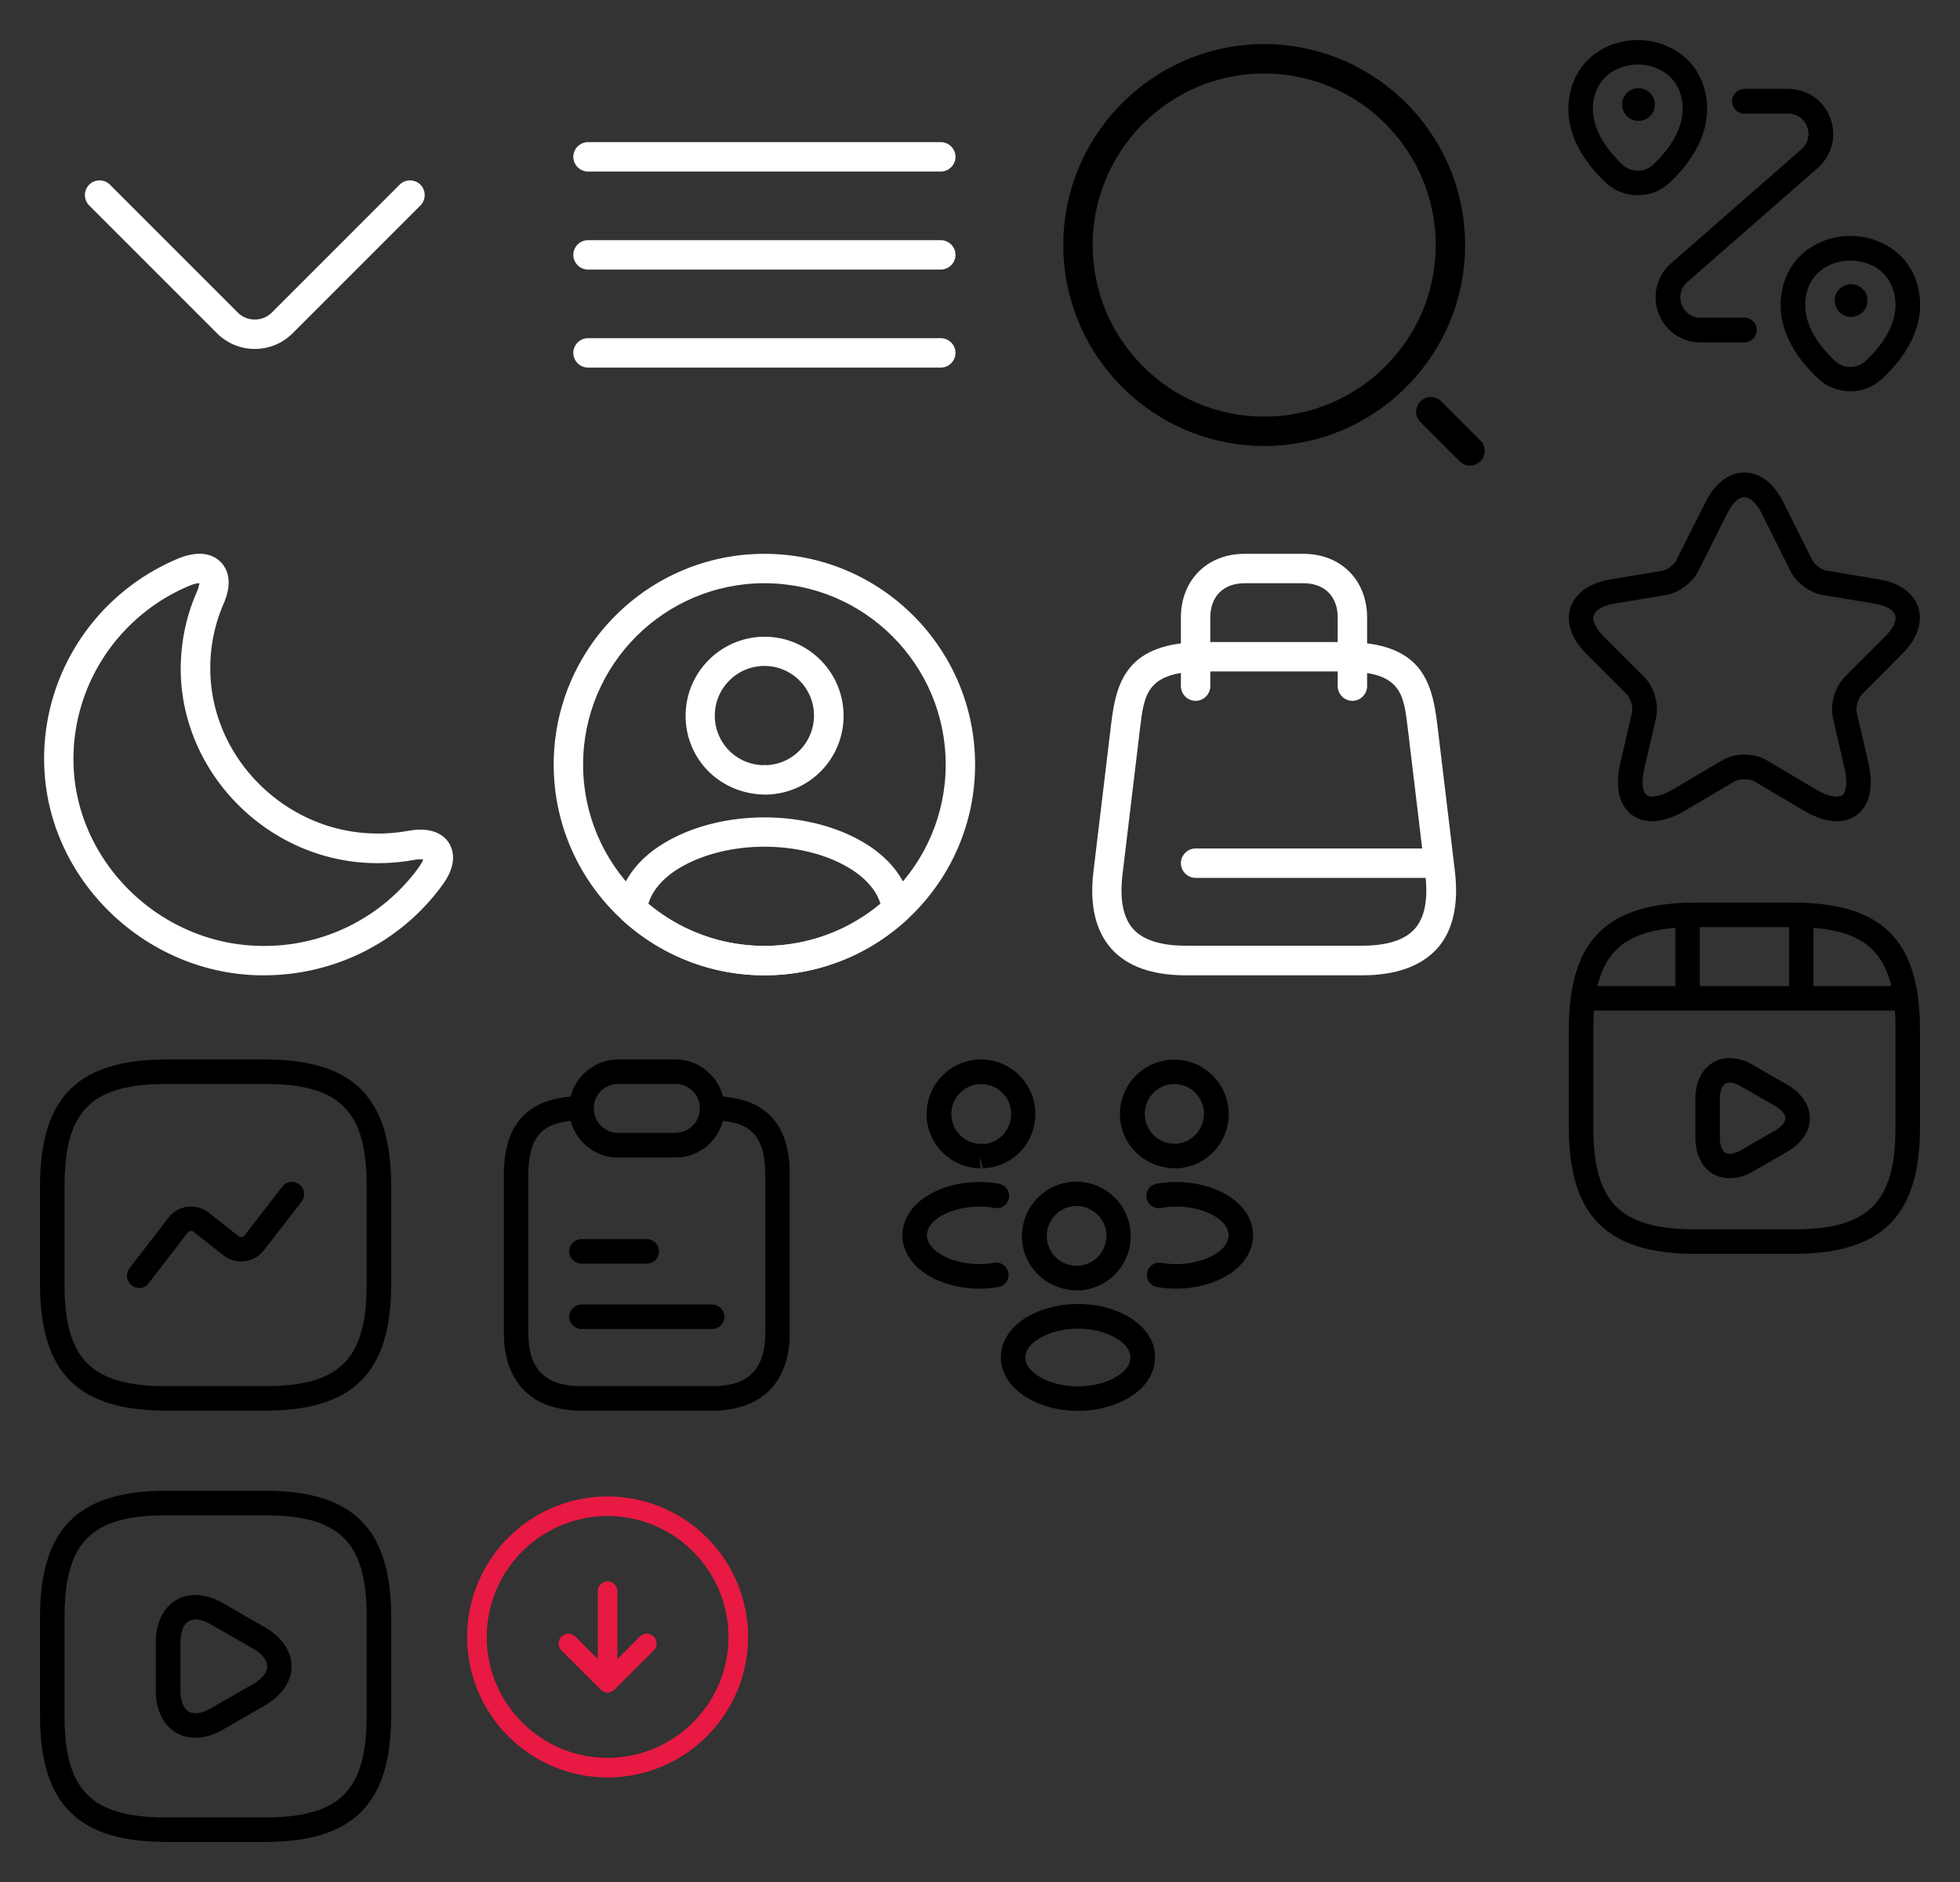 <?xml version="1.0" encoding="utf-8"?><svg width="100" height="96" viewBox="0 0 100 96" xmlns="http://www.w3.org/2000/svg" xmlns:xlink="http://www.w3.org/1999/xlink"><rect x="0" y="0" width="100" height="96" fill="#333333" stroke="none"/><view id="svg-activity" viewBox="0 52 22 22"/><svg width="22" height="22" viewBox="-1 -1 22 22" y="52" xmlns="http://www.w3.org/2000/svg"><path d="M12.5 18.958h-5c-4.525 0-6.458-1.933-6.458-6.458v-5c0-4.525 1.933-6.458 6.458-6.458h5c4.525 0 6.458 1.933 6.458 6.458v5c0 4.525-1.933 6.458-6.458 6.458zm-5-16.666c-3.842 0-5.208 1.366-5.208 5.208v5c0 3.842 1.366 5.208 5.208 5.208h5c3.841 0 5.208-1.366 5.208-5.208v-5c0-3.842-1.366-5.208-5.208-5.208h-5z"/><path d="M6.108 12.7a.614.614 0 01-.383-.133.624.624 0 01-.117-.875l1.984-2.575a1.455 1.455 0 012.058-.258l1.525 1.2c.058.05.116.05.158.041.034 0 .092-.017.142-.083L13.4 7.533a.616.616 0 01.875-.108c.275.208.325.6.108.875l-1.925 2.483a1.422 1.422 0 01-.975.55 1.446 1.446 0 01-1.083-.3l-1.525-1.2a.183.183 0 00-.159-.041c-.033 0-.091.016-.141.083L6.592 12.45a.565.565 0 01-.484.25z"/></svg><view id="svg-arrow-down" viewBox="0 0 26 26"/><svg width="26" height="26" fill="none" viewBox="-1 -1 26 26" xmlns="http://www.w3.org/2000/svg"><path d="M12 16.8c-.7 0-1.4-.27-1.93-.8L3.55 9.48a.754.754 0 010-1.06c.29-.29.77-.29 1.06 0l6.52 6.52c.48.48 1.26.48 1.74 0l6.52-6.52c.29-.29.77-.29 1.06 0 .29.29.29.77 0 1.06L13.93 16c-.53.53-1.23.8-1.93.8z" fill="#fff"/></svg><view id="svg-download" viewBox="22 74 18 19"/><svg width="18" height="19" fill="none" viewBox="-1 -1 18 19" x="22" y="74" xmlns="http://www.w3.org/2000/svg"><path d="M8 15.667A7.173 7.173 0 01.833 8.5 7.173 7.173 0 018 1.333 7.173 7.173 0 0115.167 8.5 7.173 7.173 0 018 15.667zM8 2.333A6.174 6.174 0 001.833 8.5c0 3.4 2.767 6.167 6.167 6.167S14.167 11.9 14.167 8.5 11.4 2.333 8 2.333z" fill="#E81943"/><path d="M8 10.667a.504.504 0 01-.5-.5v-4c0-.274.227-.5.5-.5s.5.226.5.5v4c0 .273-.227.5-.5.5z" fill="#E81943"/><path d="M8 11.333a.495.495 0 01-.354-.146l-2-2a.503.503 0 010-.707.503.503 0 01.707 0L8 10.127 9.646 8.48a.503.503 0 01.707 0 .503.503 0 010 .707l-2 2c-.1.1-.227.146-.353.146z" fill="#E81943"/></svg><view id="svg-menu" viewBox="26 0 26 26"/><svg width="26" height="26" fill="none" viewBox="-1 -1 26 26" x="26" xmlns="http://www.w3.org/2000/svg"><path d="M21 7.75H3c-.41 0-.75-.34-.75-.75s.34-.75.75-.75h18c.41 0 .75.34.75.75s-.34.75-.75.75zM21 12.75H3c-.41 0-.75-.34-.75-.75s.34-.75.75-.75h18c.41 0 .75.34.75.75s-.34.75-.75.75zM21 17.75H3c-.41 0-.75-.34-.75-.75s.34-.75.75-.75h18c.41 0 .75.34.75.75s-.34.75-.75.75z" fill="#fff"/></svg><view id="svg-moon" viewBox="0 26 26 26"/><svg width="26" height="26" fill="none" viewBox="-1 -1 26 26" y="26" xmlns="http://www.w3.org/2000/svg"><path d="M12.46 22.75c-.17 0-.34 0-.51-.01-5.6-.25-10.28-4.76-10.67-10.26C.94 7.76 3.67 3.35 8.07 1.5c1.25-.52 1.91-.12 2.19.17.28.28.67.93.15 2.12a8.197 8.197 0 00-.68 3.35c.02 4.43 3.7 8.19 8.19 8.37.65.03 1.29-.02 1.91-.13 1.32-.24 1.87.29 2.08.63.21.34.45 1.07-.35 2.15-2.12 2.9-5.49 4.59-9.1 4.59zM2.77 12.37c.34 4.76 4.4 8.66 9.24 8.87 3.29.16 6.41-1.34 8.33-3.96.15-.21.22-.36.25-.44-.09-.01-.25-.02-.5.03-.73.13-1.49.18-2.24.15-5.28-.21-9.6-4.64-9.63-9.86 0-1.38.27-2.71.82-3.96.1-.22.12-.37.13-.45-.09 0-.25.02-.51.13-3.81 1.6-6.17 5.42-5.89 9.49z" fill="#fff"/></svg><view id="svg-note" viewBox="22 52 22 22"/><svg width="22" height="22" viewBox="-1 -1 22 22" x="22" y="52" xmlns="http://www.w3.org/2000/svg"><path d="M13.334 18.958H6.667c-2.517 0-3.958-1.441-3.958-3.958V6.875c0-2.625 1.333-3.958 3.958-3.958a.63.63 0 01.625.625 1.249 1.249 0 001.25 1.25h2.917c.691 0 1.25-.559 1.25-1.25a.63.63 0 01.625-.625c2.625 0 3.958 1.333 3.958 3.958V15c0 2.517-1.442 3.958-3.959 3.958zM6.125 4.183c-1.317.109-2.167.7-2.167 2.692V15c0 1.85.859 2.708 2.709 2.708h6.667c1.85 0 2.708-.858 2.708-2.708V6.875c0-1.992-.85-2.575-2.167-2.692a2.505 2.505 0 01-2.416 1.859H8.542a2.477 2.477 0 01-1.767-.734 2.518 2.518 0 01-.65-1.125z"/><path d="M11.459 6.042H8.542a2.477 2.477 0 01-1.767-.734 2.477 2.477 0 01-.733-1.766c0-1.375 1.125-2.5 2.5-2.5h2.917c.666 0 1.291.258 1.766.733.475.475.734 1.1.734 1.767 0 1.375-1.125 2.5-2.5 2.5zm-2.917-3.75a1.248 1.248 0 00-.883 2.133c.233.233.55.367.883.367h2.917a1.248 1.248 0 00.883-2.134 1.249 1.249 0 00-.883-.366H8.542zM10 11.458H6.667a.63.63 0 01-.625-.625.63.63 0 01.625-.625H10a.63.63 0 01.625.625.63.63 0 01-.625.625zM13.334 14.792H6.667a.63.63 0 01-.625-.625.63.63 0 01.625-.625h6.667a.63.63 0 01.625.625.63.63 0 01-.625.625z"/></svg><view id="svg-people" viewBox="44 52 22 22"/><svg width="22" height="22" viewBox="-1 -1 22 22" x="44" y="52" xmlns="http://www.w3.org/2000/svg"><path d="M15 6.592H14.89c-1.575-.05-2.75-1.267-2.75-2.767a2.78 2.78 0 012.775-2.775 2.785 2.785 0 012.775 2.775A2.772 2.772 0 0115.008 6.6c0-.008 0-.008-.008-.008zm-.084-4.3a1.526 1.526 0 00-.058 3.05.404.404 0 01.15 0 1.527 1.527 0 00-.092-3.05zM15.008 12.733c-.325 0-.65-.025-.975-.083a.625.625 0 11.217-1.233c1.025.175 2.108-.017 2.833-.5.392-.259.6-.584.6-.909 0-.325-.216-.641-.6-.9-.725-.483-1.825-.675-2.858-.491a.62.62 0 01-.725-.509.625.625 0 01.508-.725c1.359-.241 2.767.017 3.767.684.733.491 1.158 1.191 1.158 1.941 0 .742-.416 1.45-1.158 1.95-.758.5-1.742.775-2.767.775zM4.975 6.592h-.017a2.77 2.77 0 01-2.683-2.767A2.787 2.787 0 015.05 1.042a2.785 2.785 0 012.775 2.775A2.76 2.76 0 015.15 6.592l-.175-.625.058.625h-.058zm.083-1.25c.05 0 .092 0 .142.008.741-.033 1.391-.7 1.391-1.525A1.526 1.526 0 104.983 5.35c.008-.008.042-.008.075-.008zM4.966 12.733c-1.025 0-2.008-.275-2.766-.775-.734-.491-1.159-1.2-1.159-1.95 0-.741.425-1.45 1.159-1.941 1-.667 2.408-.925 3.766-.684a.625.625 0 01.509.725.619.619 0 01-.725.509c-1.033-.184-2.125.008-2.858.491-.392.259-.6.575-.6.9 0 .325.216.65.6.909.724.483 1.808.675 2.833.5a.625.625 0 11.217 1.233c-.325.058-.65.083-.976.083zM10 12.817H9.89c-1.575-.05-2.75-1.267-2.75-2.767a2.78 2.78 0 012.775-2.775 2.785 2.785 0 012.775 2.775 2.772 2.772 0 01-2.683 2.775c0-.008 0-.008-.008-.008zm-.084-4.3a1.526 1.526 0 00-.058 3.05.4.4 0 01.15 0 1.527 1.527 0 001.442-1.525c0-.834-.684-1.525-1.534-1.525zM10 18.967c-1 0-2-.259-2.775-.784-.734-.491-1.159-1.191-1.159-1.941 0-.742.417-1.459 1.159-1.95 1.558-1.034 4-1.034 5.55 0 .733.491 1.158 1.191 1.158 1.941 0 .742-.417 1.459-1.158 1.95C12 18.7 11 18.967 10 18.967zm-2.084-3.625c-.391.258-.6.583-.6.908 0 .325.217.642.6.9 1.125.758 3.034.758 4.159 0 .391-.258.6-.583.6-.908 0-.325-.217-.642-.6-.9-1.117-.759-3.025-.75-4.159 0z"/></svg><view id="svg-profile" viewBox="26 26 26 26"/><svg width="26" height="26" fill="none" viewBox="-1 -1 26 26" x="26" y="26" xmlns="http://www.w3.org/2000/svg"><path d="M12.12 13.53h-.17c-2.27-.07-3.97-1.84-3.97-4.02 0-2.22 1.81-4.03 4.03-4.03s4.03 1.81 4.03 4.03a4.014 4.014 0 01-3.89 4.02h-.03zM12 6.97c-1.4 0-2.53 1.14-2.53 2.53a2.52 2.52 0 002.43 2.53.84.84 0 01.23 0 2.535 2.535 0 002.4-2.53c0-1.39-1.13-2.53-2.53-2.53zM12 22.75c-2.69 0-5.26-1-7.25-2.82a.755.755 0 01-.24-.63c.13-1.19.87-2.3 2.1-3.12 2.98-1.98 7.81-1.98 10.78 0 1.23.83 1.97 1.93 2.1 3.12.03.24-.06.47-.24.63A10.71 10.71 0 0112 22.75zM6.08 19.1A9.208 9.208 0 0012 21.25c2.17 0 4.26-.76 5.92-2.15-.18-.61-.66-1.2-1.37-1.68-2.46-1.64-6.63-1.64-9.11 0-.71.48-1.18 1.07-1.36 1.68z" fill="#fff"/><path d="M12 22.75C6.07 22.75 1.25 17.93 1.25 12S6.07 1.25 12 1.25 22.75 6.07 22.75 12 17.93 22.75 12 22.75zm0-20C6.9 2.75 2.75 6.9 2.75 12S6.9 21.25 12 21.25s9.25-4.15 9.25-9.25S17.1 2.75 12 2.75z" fill="#fff"/></svg><view id="svg-routing" viewBox="78 0 22 22"/><svg width="22" height="22" viewBox="-1 -1 22 22" x="78" xmlns="http://www.w3.org/2000/svg"><path d="M4.558 8.958a2.374 2.374 0 01-1.65-.658C1.375 6.842.758 5.25 1.117 3.692c.425-1.834 2.033-2.65 3.441-2.65 1.409 0 3.025.825 3.442 2.65.358 1.558-.267 3.15-1.792 4.608a2.36 2.36 0 01-1.65.658zM2.333 3.975c-.316 1.392.609 2.625 1.442 3.417a1.14 1.14 0 001.575 0c.833-.792 1.758-2.025 1.433-3.425C6.5 2.733 5.408 2.292 4.567 2.292c-.85 0-1.942.441-2.234 1.683z"/><path d="M4.592 5.167a.836.836 0 01-.834-.834.83.83 0 01.834-.833H4.6c.458 0 .833.375.833.833a.838.838 0 01-.841.834zM15.408 18.958a2.409 2.409 0 01-1.658-.658c-1.542-1.458-2.167-3.05-1.8-4.617.425-1.825 2.042-2.65 3.458-2.65 1.417 0 3.034.825 3.459 2.65.358 1.559-.267 3.159-1.809 4.609-.458.45-1.05.666-1.65.666zm0-6.666c-.85 0-1.95.441-2.241 1.683-.325 1.392.608 2.633 1.441 3.425a1.153 1.153 0 001.592 0c.833-.792 1.767-2.025 1.442-3.417-.275-1.25-1.375-1.691-2.234-1.691z"/><path d="M15.442 15.167a.836.836 0 01-.834-.834.83.83 0 01.834-.833h.008c.458 0 .833.375.833.833a.843.843 0 01-.841.834zM10 16.458H7.767a2.262 2.262 0 01-2.142-1.483 2.277 2.277 0 01.633-2.533l6.659-5.825c.4-.35.408-.825.291-1.15-.125-.325-.441-.675-.975-.675H10a.63.63 0 01-.625-.625.63.63 0 01.625-.625h2.233c.967 0 1.809.583 2.142 1.483.342.9.092 1.892-.633 2.533l-6.659 5.825c-.4.35-.408.825-.291 1.15.125.325.441.675.975.675H10a.63.63 0 01.625.625.63.63 0 01-.625.625z"/><path d="M10 16.458H7.767a2.262 2.262 0 01-2.142-1.483 2.277 2.277 0 01.633-2.533l6.659-5.825c.4-.35.408-.825.291-1.15-.125-.325-.441-.675-.975-.675H10a.63.63 0 01-.625-.625.63.63 0 01.625-.625h2.233c.967 0 1.809.583 2.142 1.483.342.9.092 1.892-.633 2.533l-6.659 5.825c-.4.35-.408.825-.291 1.15.125.325.441.675.975.675H10a.63.63 0 01.625.625.63.63 0 01-.625.625z"/></svg><view id="svg-search-normal" viewBox="52 0 26 26"/><svg width="26" height="26" fill="none" viewBox="-1 -1 26 26" x="52" xmlns="http://www.w3.org/2000/svg"><path d="M11.5 21.75c-5.65 0-10.25-4.6-10.25-10.25S5.85 1.25 11.5 1.25s10.25 4.6 10.25 10.25-4.6 10.25-10.25 10.25zm0-19c-4.83 0-8.75 3.93-8.75 8.75s3.92 8.75 8.75 8.75 8.75-3.93 8.75-8.75-3.92-8.75-8.75-8.75zM22 22.75c-.19 0-.38-.07-.53-.22l-2-2a.754.754 0 010-1.06c.29-.29.77-.29 1.06 0l2 2c.29.29.29.77 0 1.06-.15.15-.34.22-.53.22z" fill="#000"/></svg><view id="svg-shopping" viewBox="52 26 26 26"/><svg width="26" height="26" fill="none" viewBox="-1 -1 26 26" x="52" y="26" xmlns="http://www.w3.org/2000/svg"><path d="M16.49 22.75H7.5c-1.72 0-3.01-.46-3.81-1.37-.8-.91-1.11-2.23-.9-3.94l.9-7.5c.26-2.21.82-4.19 4.72-4.19h7.2c3.89 0 4.45 1.98 4.72 4.19l.9 7.5c.2 1.71-.1 3.04-.9 3.94-.83.91-2.11 1.37-3.84 1.37zM8.4 7.25c-2.88 0-3.02 1.14-3.23 2.86l-.9 7.5c-.15 1.27.03 2.2.54 2.77.51.57 1.41.86 2.69.86h8.99c1.28 0 2.18-.29 2.69-.86.51-.57.69-1.5.54-2.77l-.9-7.5c-.21-1.73-.34-2.86-3.23-2.86H8.4z" fill="#fff"/><path d="M16 8.75c-.41 0-.75-.34-.75-.75V4.5c0-1.08-.67-1.75-1.75-1.75h-3c-1.08 0-1.75.67-1.75 1.75V8c0 .41-.34.75-.75.75s-.75-.34-.75-.75V4.5c0-1.91 1.34-3.25 3.25-3.25h3c1.91 0 3.25 1.34 3.25 3.25V8c0 .41-.34.75-.75.75zM20.41 17.78H8c-.41 0-.75-.34-.75-.75s.34-.75.75-.75h12.41c.41 0 .75.34.75.75s-.34.75-.75.75z" fill="#fff"/></svg><view id="svg-star" viewBox="78 22 22 22"/><svg width="22" height="22" viewBox="-1 -1 22 22" x="78" y="22" xmlns="http://www.w3.org/2000/svg"><path d="M14.717 18.892c-.442 0-1.009-.142-1.717-.559l-2.492-1.475c-.258-.15-.758-.15-1.008 0L7 18.333c-1.475.875-2.342.525-2.733.242-.384-.283-.984-1.008-.592-2.675l.592-2.558c.066-.267-.067-.725-.267-.925L1.933 10.35C.9 9.317.983 8.433 1.125 8c.142-.433.592-1.2 2.025-1.442l2.658-.441c.25-.042.609-.309.717-.534L8 2.642C8.667 1.3 9.542 1.1 10 1.1c.458 0 1.333.2 2 1.542l1.467 2.933c.116.225.475.492.725.533l2.658.442c1.442.242 1.892 1.008 2.025 1.442.133.433.217 1.316-.808 2.35L16 12.417c-.2.2-.325.65-.267.925l.592 2.558c.383 1.667-.208 2.392-.592 2.675-.208.15-.541.317-1.016.317zM10 15.492c.408 0 .817.1 1.142.291l2.491 1.475c.725.434 1.184.434 1.359.309.175-.125.3-.567.116-1.384l-.591-2.558c-.159-.692.1-1.583.6-2.092l2.066-2.066c.409-.409.592-.809.509-1.084-.092-.275-.475-.5-1.042-.591l-2.658-.442c-.642-.108-1.342-.625-1.634-1.208l-1.466-2.934c-.267-.533-.6-.85-.892-.85-.292 0-.625.317-.883.85L7.642 6.142c-.292.583-.992 1.1-1.634 1.208l-2.65.442c-.566.091-.95.316-1.041.591-.092.275.1.684.508 1.084l2.067 2.066c.5.5.758 1.4.6 2.092L4.9 16.183c-.192.825-.058 1.259.117 1.384.175.125.625.116 1.358-.309l2.492-1.475c.316-.191.725-.291 1.133-.291z"/></svg><view id="svg-video-play" viewBox="78 44 22 22"/><svg width="22" height="22" viewBox="-1 -1 22 22" x="78" y="44" xmlns="http://www.w3.org/2000/svg"><path d="M12.5 18.958h-5c-4.525 0-6.458-1.933-6.458-6.458v-5c0-4.525 1.933-6.458 6.458-6.458h5c4.525 0 6.458 1.933 6.458 6.458v5c0 4.525-1.933 6.458-6.458 6.458zm-5-16.666c-3.842 0-5.208 1.366-5.208 5.208v5c0 3.842 1.366 5.208 5.208 5.208h5c3.841 0 5.208-1.366 5.208-5.208v-5c0-3.842-1.366-5.208-5.208-5.208h-5z"/><path d="M17.9 6.55H2.1a.624.624 0 110-1.25h15.8a.624.624 0 110 1.25z"/><path d="M7.1 6.433a.63.63 0 01-.625-.625v-4.05a.63.63 0 01.625-.625.63.63 0 01.625.625v4.05a.63.63 0 01-.625.625zM12.9 6.058a.63.63 0 01-.625-.625V1.758a.63.63 0 01.625-.625.63.63 0 01.625.625v3.675c0 .35-.275.625-.625.625zM9.242 15.1c-.3 0-.584-.075-.842-.217-.567-.333-.9-1-.9-1.841v-2c0-.842.333-1.517.908-1.85.575-.334 1.325-.284 2.05.141l1.733 1c.725.417 1.15 1.042 1.15 1.709 0 .666-.425 1.291-1.158 1.708l-1.733 1c-.4.233-.817.35-1.208.35zm.008-4.875a.439.439 0 00-.217.05c-.175.1-.283.383-.283.767v2c0 .375.108.658.283.766.175.1.475.05.8-.141l1.733-1c.325-.192.525-.425.525-.625s-.191-.434-.524-.625l-1.734-1c-.216-.125-.425-.192-.583-.192z"/></svg><view id="svg-video-square" viewBox="0 74 22 22"/><svg width="22" height="22" viewBox="-1 -1 22 22" y="74" xmlns="http://www.w3.org/2000/svg"><path d="M12.5 18.958h-5c-4.525 0-6.458-1.933-6.458-6.458v-5c0-4.525 1.933-6.458 6.458-6.458h5c4.525 0 6.458 1.933 6.458 6.458v5c0 4.525-1.933 6.458-6.458 6.458zm-5-16.666c-3.842 0-5.208 1.366-5.208 5.208v5c0 3.842 1.366 5.208 5.208 5.208h5c3.841 0 5.208-1.366 5.208-5.208v-5c0-3.842-1.366-5.208-5.208-5.208h-5z"/><path d="M8.966 13.642c-.35 0-.675-.084-.966-.25-.667-.384-1.05-1.167-1.05-2.159V8.767c0-.984.383-1.775 1.05-2.159.666-.383 1.533-.325 2.392.175l2.141 1.234c.85.491 1.342 1.216 1.342 1.983 0 .767-.492 1.492-1.342 1.983l-2.141 1.234c-.484.283-.976.425-1.425.425zm.009-6.034a.63.63 0 00-.342.084c-.266.158-.425.55-.425 1.075v2.466c0 .525.15.917.425 1.075.267.159.684.092 1.142-.175l2.141-1.233c.459-.267.717-.592.717-.9 0-.308-.258-.642-.716-.9L9.774 7.867c-.3-.175-.575-.259-.8-.259z"/></svg></svg>